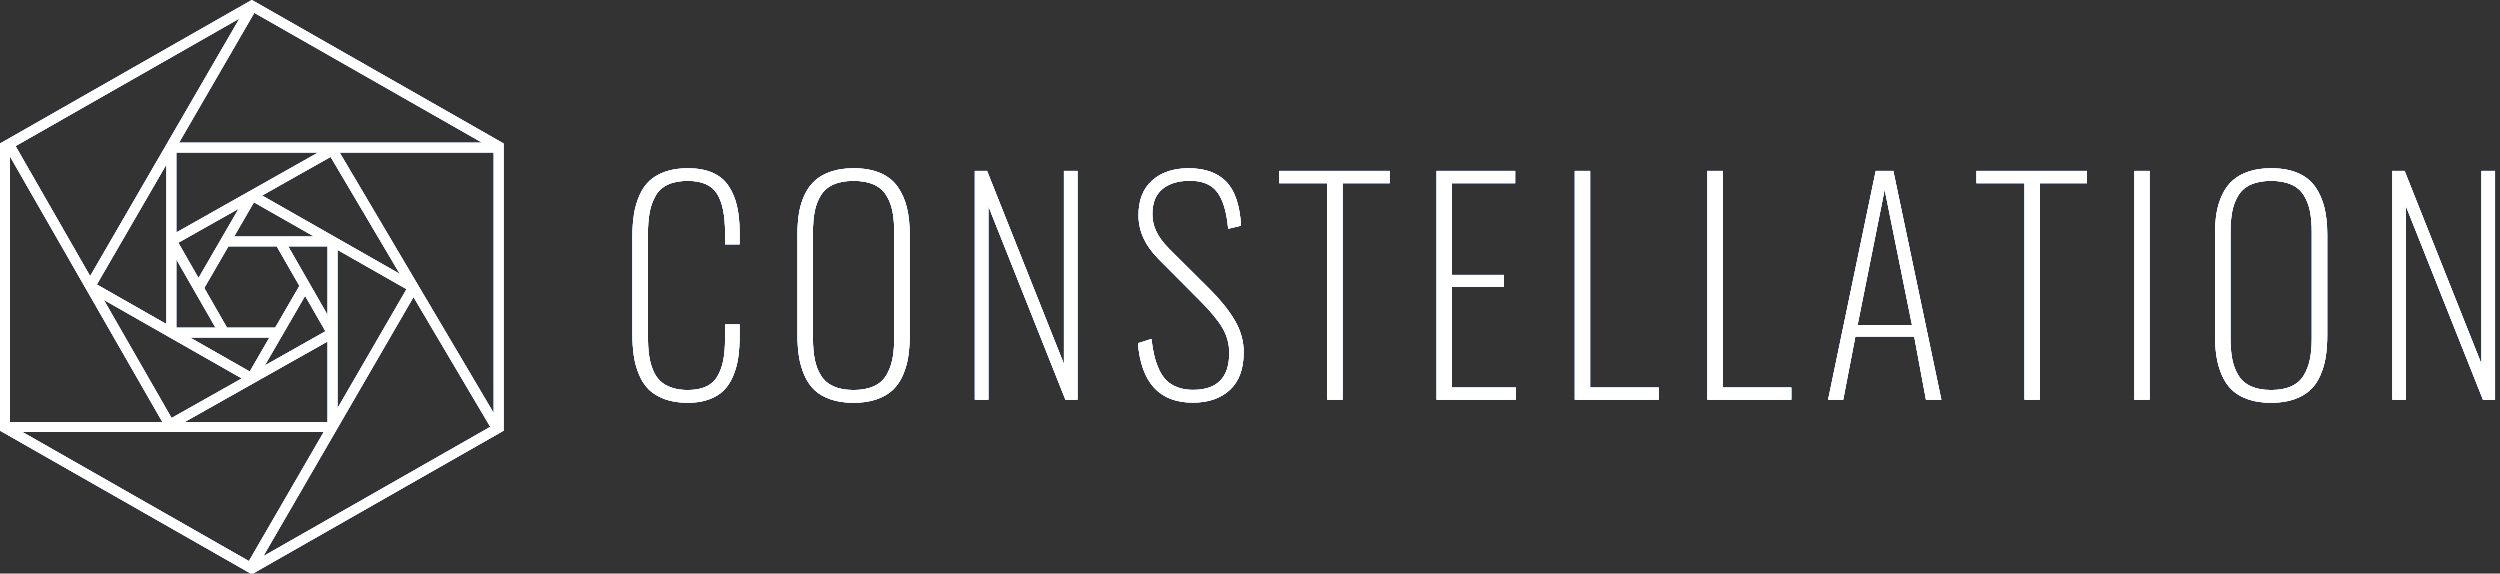 <?xml version="1.0" encoding="UTF-8"?>
<svg width="170px" height="39px" viewBox="0 0 170 39" version="1.1" xmlns="http://www.w3.org/2000/svg" xmlns:xlink="http://www.w3.org/1999/xlink">
    <rect x="0" y="0" width="170" height="39" fill="#333333" stroke="none"/>
    <!-- Generator: sketchtool 51.1 (57501) - http://www.bohemiancoding.com/sketch -->
    <title>FB7440C7-41DB-4B4C-9F7B-074815D4CE23</title>
    <desc>Created with sketchtool.</desc>
    <defs></defs>
    <g id="Page-1" stroke="none" stroke-width="1" fill="none" fill-rule="evenodd">
        <g id="Testnet-" transform="translate(-164, -53)">
            <g id="cl-main-logo" transform="translate(164, 53)">
                <g id="Group-3-Copy-4">
                    <g id="Group" transform="translate(43.004, 11.444)" fill="#1559FF">
                        <path d="M5.198,15.717 C5.611,15.567 5.948,15.362 6.208,15.103 C6.469,14.843 6.681,14.518 6.846,14.127 C7.01,13.736 7.125,13.32 7.19,12.879 C7.256,12.438 7.288,11.939 7.288,11.382 L7.288,10.613 L6.301,10.613 L6.301,11.551 C6.301,12.12 6.264,12.607 6.19,13.01 C6.115,13.414 5.988,13.778 5.808,14.103 C5.628,14.429 5.369,14.673 5.031,14.835 C4.693,14.998 4.272,15.079 3.77,15.079 C3.348,15.079 2.979,15.025 2.662,14.915 C2.346,14.806 2.085,14.652 1.88,14.455 C1.675,14.258 1.511,14.005 1.387,13.695 C1.263,13.386 1.176,13.049 1.126,12.686 C1.077,12.324 1.052,11.902 1.052,11.42 L1.052,4.532 C1.052,3.944 1.089,3.442 1.163,3.026 C1.238,2.61 1.371,2.23 1.564,1.886 C1.756,1.542 2.035,1.284 2.401,1.112 C2.767,0.94 3.224,0.854 3.77,0.854 C4.725,0.854 5.386,1.143 5.752,1.722 C6.118,2.301 6.301,3.184 6.301,4.373 L6.301,5.17 L7.288,5.17 L7.288,4.382 C7.288,3.694 7.229,3.092 7.111,2.576 C6.993,2.06 6.803,1.603 6.539,1.206 C6.275,0.809 5.912,0.508 5.45,0.305 C4.987,0.102 4.427,0 3.77,0 C3.186,0 2.676,0.077 2.239,0.23 C1.801,0.383 1.441,0.593 1.159,0.859 C0.877,1.125 0.648,1.458 0.475,1.858 C0.301,2.258 0.178,2.684 0.107,3.134 C0.036,3.585 0,4.091 0,4.654 L0,11.251 C0,11.808 0.033,12.306 0.098,12.748 C0.163,13.188 0.281,13.614 0.451,14.024 C0.622,14.433 0.845,14.774 1.122,15.046 C1.398,15.318 1.759,15.536 2.206,15.699 C2.653,15.861 3.174,15.943 3.77,15.943 C4.31,15.943 4.786,15.867 5.198,15.717 Z M17.683,15.089 C17.969,14.826 18.2,14.496 18.377,14.099 C18.553,13.701 18.678,13.281 18.749,12.837 C18.82,12.392 18.856,11.892 18.856,11.335 L18.856,4.513 C18.856,3.825 18.792,3.217 18.665,2.688 C18.538,2.16 18.331,1.689 18.046,1.276 C17.761,0.863 17.367,0.547 16.864,0.328 C16.361,0.109 15.753,0 15.04,0 C14.463,0 13.955,0.074 13.518,0.221 C13.08,0.367 12.718,0.569 12.429,0.826 C12.14,1.082 11.904,1.403 11.721,1.787 C11.538,2.172 11.41,2.585 11.335,3.026 C11.261,3.467 11.224,3.963 11.224,4.513 L11.224,11.307 C11.224,11.864 11.259,12.366 11.331,12.813 C11.402,13.261 11.526,13.684 11.703,14.085 C11.88,14.485 12.109,14.818 12.392,15.084 C12.674,15.35 13.038,15.56 13.485,15.713 C13.932,15.866 14.45,15.943 15.04,15.943 C15.629,15.943 16.146,15.866 16.59,15.713 C17.033,15.56 17.398,15.352 17.683,15.089 Z M12.82,14.094 C12.618,13.769 12.477,13.403 12.396,12.996 C12.316,12.59 12.275,12.105 12.275,11.542 L12.275,4.363 C12.275,3.8 12.316,3.317 12.396,2.914 C12.477,2.51 12.618,2.147 12.82,1.825 C13.021,1.503 13.307,1.261 13.676,1.098 C14.045,0.935 14.5,0.854 15.04,0.854 C15.58,0.854 16.034,0.935 16.403,1.098 C16.772,1.261 17.058,1.503 17.26,1.825 C17.461,2.147 17.602,2.51 17.683,2.914 C17.764,3.317 17.804,3.8 17.804,4.363 L17.804,11.542 C17.804,12.105 17.762,12.59 17.679,12.996 C17.595,13.403 17.454,13.769 17.255,14.094 C17.056,14.419 16.772,14.665 16.403,14.831 C16.034,14.996 15.58,15.079 15.04,15.079 C14.5,15.079 14.045,14.996 13.676,14.831 C13.307,14.665 13.021,14.419 12.82,14.094 Z M24.206,15.736 L24.206,2.571 L29.447,15.736 L30.265,15.736 L30.265,0.178 L29.344,0.178 L29.344,13.315 L24.113,0.178 L23.285,0.178 L23.285,15.736 L24.206,15.736 Z M40.628,15.065 C41.252,14.487 41.564,13.634 41.564,12.508 C41.564,11.745 41.36,11.021 40.954,10.336 C40.547,9.651 39.987,8.952 39.274,8.239 L36.491,5.471 C36.081,5.052 35.789,4.656 35.616,4.283 C35.442,3.911 35.355,3.522 35.355,3.115 C35.355,2.358 35.579,1.794 36.025,1.421 C36.472,1.049 37.071,0.857 37.822,0.845 L37.915,0.845 C38.771,0.845 39.393,1.107 39.781,1.633 C40.169,2.158 40.412,2.984 40.512,4.11 L41.387,3.903 C41.3,2.496 40.958,1.494 40.363,0.896 C39.767,0.299 38.92,0 37.822,0 L37.794,0 C36.764,0.006 35.943,0.286 35.332,0.84 C34.721,1.393 34.415,2.177 34.415,3.19 C34.415,4.26 34.862,5.245 35.755,6.146 L38.576,8.98 C39.277,9.681 39.787,10.294 40.107,10.819 C40.426,11.345 40.586,11.926 40.586,12.565 C40.586,14.235 39.764,15.07 38.12,15.07 C37.729,15.07 37.383,15.014 37.082,14.901 C36.781,14.788 36.531,14.637 36.333,14.446 C36.134,14.255 35.963,14.008 35.82,13.705 C35.678,13.401 35.568,13.087 35.49,12.762 C35.413,12.436 35.346,12.052 35.29,11.607 L34.378,11.898 C34.601,14.588 35.845,15.933 38.11,15.933 C39.165,15.933 40.004,15.644 40.628,15.065 Z M48.291,15.736 L48.291,1.013 L51.493,1.013 L51.493,0.178 L43.982,0.178 L43.982,1.013 L47.249,1.013 L47.249,15.736 L48.291,15.736 Z M60.073,15.736 L60.073,14.91 L55.726,14.91 L55.726,8.07 L59.254,8.07 L59.254,7.253 L55.726,7.253 L55.726,1.013 L60.027,1.013 L60.027,0.178 L54.684,0.178 L54.684,15.736 L60.073,15.736 Z M69.789,15.736 L69.789,14.91 L65.125,14.91 L65.125,0.178 L64.083,0.178 L64.083,15.736 L69.789,15.736 Z M78.806,15.736 L78.806,14.91 L74.143,14.91 L74.143,0.178 L73.1,0.178 L73.1,15.736 L78.806,15.736 Z M85.153,1.445 L87.014,10.66 L83.309,10.66 L85.153,1.445 Z M82.332,15.736 L83.161,11.438 L87.163,11.438 L87.963,15.736 L89.006,15.736 L85.739,0.178 L84.547,0.178 L81.308,15.736 L82.332,15.736 Z M95.706,15.736 L95.706,1.013 L98.907,1.013 L98.907,0.178 L91.396,0.178 L91.396,1.013 L94.663,1.013 L94.663,15.736 L95.706,15.736 Z M102.135,15.736 L103.169,15.736 L103.169,0.178 L102.135,0.178 L102.135,15.736 Z M114.076,15.089 C114.361,14.826 114.592,14.496 114.769,14.099 C114.946,13.701 115.07,13.281 115.141,12.837 C115.213,12.392 115.248,11.892 115.248,11.335 L115.248,4.513 C115.248,3.825 115.185,3.217 115.058,2.688 C114.93,2.16 114.724,1.689 114.439,1.276 C114.153,0.863 113.759,0.547 113.257,0.328 C112.754,0.109 112.146,0 111.432,0 C110.855,0 110.348,0.074 109.91,0.221 C109.473,0.367 109.11,0.569 108.822,0.826 C108.533,1.082 108.297,1.403 108.114,1.787 C107.931,2.172 107.802,2.585 107.728,3.026 C107.653,3.467 107.616,3.963 107.616,4.513 L107.616,11.307 C107.616,11.864 107.652,12.366 107.723,12.813 C107.794,13.261 107.919,13.684 108.095,14.085 C108.272,14.485 108.502,14.818 108.784,15.084 C109.066,15.35 109.431,15.56 109.878,15.713 C110.325,15.866 110.843,15.943 111.432,15.943 C112.022,15.943 112.538,15.866 112.982,15.713 C113.426,15.56 113.79,15.352 114.076,15.089 Z M109.212,14.094 C109.011,13.769 108.869,13.403 108.789,12.996 C108.708,12.59 108.668,12.105 108.668,11.542 L108.668,4.363 C108.668,3.8 108.708,3.317 108.789,2.914 C108.869,2.51 109.011,2.147 109.212,1.825 C109.414,1.503 109.699,1.261 110.069,1.098 C110.438,0.935 110.892,0.854 111.432,0.854 C111.972,0.854 112.427,0.935 112.796,1.098 C113.165,1.261 113.45,1.503 113.652,1.825 C113.854,2.147 113.995,2.51 114.076,2.914 C114.156,3.317 114.197,3.8 114.197,4.363 L114.197,11.542 C114.197,12.105 114.155,12.59 114.071,12.996 C113.987,13.403 113.846,13.769 113.648,14.094 C113.449,14.419 113.165,14.665 112.796,14.831 C112.427,14.996 111.972,15.079 111.432,15.079 C110.892,15.079 110.438,14.996 110.069,14.831 C109.699,14.665 109.414,14.419 109.212,14.094 Z M120.599,15.736 L120.599,2.571 L125.839,15.736 L126.658,15.736 L126.658,0.178 L125.737,0.178 L125.737,13.315 L120.506,0.178 L119.677,0.178 L119.677,15.736 L120.599,15.736 Z" id="Fill-1"></path>
                        <path d="M5.198,15.717 C5.611,15.567 5.948,15.362 6.208,15.103 C6.469,14.843 6.681,14.518 6.846,14.127 C7.01,13.736 7.125,13.32 7.19,12.879 C7.256,12.438 7.288,11.939 7.288,11.382 L7.288,10.613 L6.301,10.613 L6.301,11.551 C6.301,12.12 6.264,12.607 6.19,13.01 C6.115,13.414 5.988,13.778 5.808,14.103 C5.628,14.429 5.369,14.673 5.031,14.835 C4.693,14.998 4.272,15.079 3.77,15.079 C3.348,15.079 2.979,15.025 2.662,14.915 C2.346,14.806 2.085,14.652 1.88,14.455 C1.675,14.258 1.511,14.005 1.387,13.695 C1.263,13.386 1.176,13.049 1.126,12.686 C1.077,12.324 1.052,11.902 1.052,11.42 L1.052,4.532 C1.052,3.944 1.089,3.442 1.163,3.026 C1.238,2.61 1.371,2.23 1.564,1.886 C1.756,1.542 2.035,1.284 2.401,1.112 C2.767,0.94 3.224,0.854 3.77,0.854 C4.725,0.854 5.386,1.143 5.752,1.722 C6.118,2.301 6.301,3.184 6.301,4.373 L6.301,5.17 L7.288,5.17 L7.288,4.382 C7.288,3.694 7.229,3.092 7.111,2.576 C6.993,2.06 6.803,1.603 6.539,1.206 C6.275,0.809 5.912,0.508 5.45,0.305 C4.987,0.102 4.427,0 3.77,0 C3.186,0 2.676,0.077 2.239,0.23 C1.801,0.383 1.441,0.593 1.159,0.859 C0.877,1.125 0.648,1.458 0.475,1.858 C0.301,2.258 0.178,2.684 0.107,3.134 C0.036,3.585 0,4.091 0,4.654 L0,11.251 C0,11.808 0.033,12.306 0.098,12.748 C0.163,13.188 0.281,13.614 0.451,14.024 C0.622,14.433 0.845,14.774 1.122,15.046 C1.398,15.318 1.759,15.536 2.206,15.699 C2.653,15.861 3.174,15.943 3.77,15.943 C4.31,15.943 4.786,15.867 5.198,15.717 Z M17.683,15.089 C17.969,14.826 18.2,14.496 18.377,14.099 C18.553,13.701 18.678,13.281 18.749,12.837 C18.82,12.392 18.856,11.892 18.856,11.335 L18.856,4.513 C18.856,3.825 18.792,3.217 18.665,2.688 C18.538,2.16 18.331,1.689 18.046,1.276 C17.761,0.863 17.367,0.547 16.864,0.328 C16.361,0.109 15.753,0 15.04,0 C14.463,0 13.955,0.074 13.518,0.221 C13.08,0.367 12.718,0.569 12.429,0.826 C12.14,1.082 11.904,1.403 11.721,1.787 C11.538,2.172 11.41,2.585 11.335,3.026 C11.261,3.467 11.224,3.963 11.224,4.513 L11.224,11.307 C11.224,11.864 11.259,12.366 11.331,12.813 C11.402,13.261 11.526,13.684 11.703,14.085 C11.88,14.485 12.109,14.818 12.392,15.084 C12.674,15.35 13.038,15.56 13.485,15.713 C13.932,15.866 14.45,15.943 15.04,15.943 C15.629,15.943 16.146,15.866 16.59,15.713 C17.033,15.56 17.398,15.352 17.683,15.089 Z M12.82,14.094 C12.618,13.769 12.477,13.403 12.396,12.996 C12.316,12.59 12.275,12.105 12.275,11.542 L12.275,4.363 C12.275,3.8 12.316,3.317 12.396,2.914 C12.477,2.51 12.618,2.147 12.82,1.825 C13.021,1.503 13.307,1.261 13.676,1.098 C14.045,0.935 14.5,0.854 15.04,0.854 C15.58,0.854 16.034,0.935 16.403,1.098 C16.772,1.261 17.058,1.503 17.26,1.825 C17.461,2.147 17.602,2.51 17.683,2.914 C17.764,3.317 17.804,3.8 17.804,4.363 L17.804,11.542 C17.804,12.105 17.762,12.59 17.679,12.996 C17.595,13.403 17.454,13.769 17.255,14.094 C17.056,14.419 16.772,14.665 16.403,14.831 C16.034,14.996 15.58,15.079 15.04,15.079 C14.5,15.079 14.045,14.996 13.676,14.831 C13.307,14.665 13.021,14.419 12.82,14.094 Z M24.206,15.736 L24.206,2.571 L29.447,15.736 L30.265,15.736 L30.265,0.178 L29.344,0.178 L29.344,13.315 L24.113,0.178 L23.285,0.178 L23.285,15.736 L24.206,15.736 Z M40.628,15.065 C41.252,14.487 41.564,13.634 41.564,12.508 C41.564,11.745 41.36,11.021 40.954,10.336 C40.547,9.651 39.987,8.952 39.274,8.239 L36.491,5.471 C36.081,5.052 35.789,4.656 35.616,4.283 C35.442,3.911 35.355,3.522 35.355,3.115 C35.355,2.358 35.579,1.794 36.025,1.421 C36.472,1.049 37.071,0.857 37.822,0.845 L37.915,0.845 C38.771,0.845 39.393,1.107 39.781,1.633 C40.169,2.158 40.412,2.984 40.512,4.11 L41.387,3.903 C41.3,2.496 40.958,1.494 40.363,0.896 C39.767,0.299 38.92,0 37.822,0 L37.794,0 C36.764,0.006 35.943,0.286 35.332,0.84 C34.721,1.393 34.415,2.177 34.415,3.19 C34.415,4.26 34.862,5.245 35.755,6.146 L38.576,8.98 C39.277,9.681 39.787,10.294 40.107,10.819 C40.426,11.345 40.586,11.926 40.586,12.565 C40.586,14.235 39.764,15.07 38.12,15.07 C37.729,15.07 37.383,15.014 37.082,14.901 C36.781,14.788 36.531,14.637 36.333,14.446 C36.134,14.255 35.963,14.008 35.82,13.705 C35.678,13.401 35.568,13.087 35.49,12.762 C35.413,12.436 35.346,12.052 35.29,11.607 L34.378,11.898 C34.601,14.588 35.845,15.933 38.11,15.933 C39.165,15.933 40.004,15.644 40.628,15.065 Z M48.291,15.736 L48.291,1.013 L51.493,1.013 L51.493,0.178 L43.982,0.178 L43.982,1.013 L47.249,1.013 L47.249,15.736 L48.291,15.736 Z M60.073,15.736 L60.073,14.91 L55.726,14.91 L55.726,8.07 L59.254,8.07 L59.254,7.253 L55.726,7.253 L55.726,1.013 L60.027,1.013 L60.027,0.178 L54.684,0.178 L54.684,15.736 L60.073,15.736 Z M69.789,15.736 L69.789,14.91 L65.125,14.91 L65.125,0.178 L64.083,0.178 L64.083,15.736 L69.789,15.736 Z M78.806,15.736 L78.806,14.91 L74.143,14.91 L74.143,0.178 L73.1,0.178 L73.1,15.736 L78.806,15.736 Z M85.153,1.445 L87.014,10.66 L83.309,10.66 L85.153,1.445 Z M82.332,15.736 L83.161,11.438 L87.163,11.438 L87.963,15.736 L89.006,15.736 L85.739,0.178 L84.547,0.178 L81.308,15.736 L82.332,15.736 Z M95.706,15.736 L95.706,1.013 L98.907,1.013 L98.907,0.178 L91.396,0.178 L91.396,1.013 L94.663,1.013 L94.663,15.736 L95.706,15.736 Z M102.135,15.736 L103.169,15.736 L103.169,0.178 L102.135,0.178 L102.135,15.736 Z M114.076,15.089 C114.361,14.826 114.592,14.496 114.769,14.099 C114.946,13.701 115.07,13.281 115.141,12.837 C115.213,12.392 115.248,11.892 115.248,11.335 L115.248,4.513 C115.248,3.825 115.185,3.217 115.058,2.688 C114.93,2.16 114.724,1.689 114.439,1.276 C114.153,0.863 113.759,0.547 113.257,0.328 C112.754,0.109 112.146,0 111.432,0 C110.855,0 110.348,0.074 109.91,0.221 C109.473,0.367 109.11,0.569 108.822,0.826 C108.533,1.082 108.297,1.403 108.114,1.787 C107.931,2.172 107.802,2.585 107.728,3.026 C107.653,3.467 107.616,3.963 107.616,4.513 L107.616,11.307 C107.616,11.864 107.652,12.366 107.723,12.813 C107.794,13.261 107.919,13.684 108.095,14.085 C108.272,14.485 108.502,14.818 108.784,15.084 C109.066,15.35 109.431,15.56 109.878,15.713 C110.325,15.866 110.843,15.943 111.432,15.943 C112.022,15.943 112.538,15.866 112.982,15.713 C113.426,15.56 113.79,15.352 114.076,15.089 Z M109.212,14.094 C109.011,13.769 108.869,13.403 108.789,12.996 C108.708,12.59 108.668,12.105 108.668,11.542 L108.668,4.363 C108.668,3.8 108.708,3.317 108.789,2.914 C108.869,2.51 109.011,2.147 109.212,1.825 C109.414,1.503 109.699,1.261 110.069,1.098 C110.438,0.935 110.892,0.854 111.432,0.854 C111.972,0.854 112.427,0.935 112.796,1.098 C113.165,1.261 113.45,1.503 113.652,1.825 C113.854,2.147 113.995,2.51 114.076,2.914 C114.156,3.317 114.197,3.8 114.197,4.363 L114.197,11.542 C114.197,12.105 114.155,12.59 114.071,12.996 C113.987,13.403 113.846,13.769 113.648,14.094 C113.449,14.419 113.165,14.665 112.796,14.831 C112.427,14.996 111.972,15.079 111.432,15.079 C110.892,15.079 110.438,14.996 110.069,14.831 C109.699,14.665 109.414,14.419 109.212,14.094 Z M120.599,15.736 L120.599,2.571 L125.839,15.736 L126.658,15.736 L126.658,0.178 L125.737,0.178 L125.737,13.315 L120.506,0.178 L119.677,0.178 L119.677,15.736 L120.599,15.736 Z" id="Fill-1"></path>
                        <path d="M5.198,15.717 C5.611,15.567 5.948,15.362 6.208,15.103 C6.469,14.843 6.681,14.518 6.846,14.127 C7.01,13.736 7.125,13.32 7.19,12.879 C7.256,12.438 7.288,11.939 7.288,11.382 L7.288,10.613 L6.301,10.613 L6.301,11.551 C6.301,12.12 6.264,12.607 6.19,13.01 C6.115,13.414 5.988,13.778 5.808,14.103 C5.628,14.429 5.369,14.673 5.031,14.835 C4.693,14.998 4.272,15.079 3.77,15.079 C3.348,15.079 2.979,15.025 2.662,14.915 C2.346,14.806 2.085,14.652 1.88,14.455 C1.675,14.258 1.511,14.005 1.387,13.695 C1.263,13.386 1.176,13.049 1.126,12.686 C1.077,12.324 1.052,11.902 1.052,11.42 L1.052,4.532 C1.052,3.944 1.089,3.442 1.163,3.026 C1.238,2.61 1.371,2.23 1.564,1.886 C1.756,1.542 2.035,1.284 2.401,1.112 C2.767,0.94 3.224,0.854 3.77,0.854 C4.725,0.854 5.386,1.143 5.752,1.722 C6.118,2.301 6.301,3.184 6.301,4.373 L6.301,5.17 L7.288,5.17 L7.288,4.382 C7.288,3.694 7.229,3.092 7.111,2.576 C6.993,2.06 6.803,1.603 6.539,1.206 C6.275,0.809 5.912,0.508 5.45,0.305 C4.987,0.102 4.427,0 3.77,0 C3.186,0 2.676,0.077 2.239,0.23 C1.801,0.383 1.441,0.593 1.159,0.859 C0.877,1.125 0.648,1.458 0.475,1.858 C0.301,2.258 0.178,2.684 0.107,3.134 C0.036,3.585 0,4.091 0,4.654 L0,11.251 C0,11.808 0.033,12.306 0.098,12.748 C0.163,13.188 0.281,13.614 0.451,14.024 C0.622,14.433 0.845,14.774 1.122,15.046 C1.398,15.318 1.759,15.536 2.206,15.699 C2.653,15.861 3.174,15.943 3.77,15.943 C4.31,15.943 4.786,15.867 5.198,15.717 Z M17.683,15.089 C17.969,14.826 18.2,14.496 18.377,14.099 C18.553,13.701 18.678,13.281 18.749,12.837 C18.82,12.392 18.856,11.892 18.856,11.335 L18.856,4.513 C18.856,3.825 18.792,3.217 18.665,2.688 C18.538,2.16 18.331,1.689 18.046,1.276 C17.761,0.863 17.367,0.547 16.864,0.328 C16.361,0.109 15.753,0 15.04,0 C14.463,0 13.955,0.074 13.518,0.221 C13.08,0.367 12.718,0.569 12.429,0.826 C12.14,1.082 11.904,1.403 11.721,1.787 C11.538,2.172 11.41,2.585 11.335,3.026 C11.261,3.467 11.224,3.963 11.224,4.513 L11.224,11.307 C11.224,11.864 11.259,12.366 11.331,12.813 C11.402,13.261 11.526,13.684 11.703,14.085 C11.88,14.485 12.109,14.818 12.392,15.084 C12.674,15.35 13.038,15.56 13.485,15.713 C13.932,15.866 14.45,15.943 15.04,15.943 C15.629,15.943 16.146,15.866 16.59,15.713 C17.033,15.56 17.398,15.352 17.683,15.089 Z M12.82,14.094 C12.618,13.769 12.477,13.403 12.396,12.996 C12.316,12.59 12.275,12.105 12.275,11.542 L12.275,4.363 C12.275,3.8 12.316,3.317 12.396,2.914 C12.477,2.51 12.618,2.147 12.82,1.825 C13.021,1.503 13.307,1.261 13.676,1.098 C14.045,0.935 14.5,0.854 15.04,0.854 C15.58,0.854 16.034,0.935 16.403,1.098 C16.772,1.261 17.058,1.503 17.26,1.825 C17.461,2.147 17.602,2.51 17.683,2.914 C17.764,3.317 17.804,3.8 17.804,4.363 L17.804,11.542 C17.804,12.105 17.762,12.59 17.679,12.996 C17.595,13.403 17.454,13.769 17.255,14.094 C17.056,14.419 16.772,14.665 16.403,14.831 C16.034,14.996 15.58,15.079 15.04,15.079 C14.5,15.079 14.045,14.996 13.676,14.831 C13.307,14.665 13.021,14.419 12.82,14.094 Z M24.206,15.736 L24.206,2.571 L29.447,15.736 L30.265,15.736 L30.265,0.178 L29.344,0.178 L29.344,13.315 L24.113,0.178 L23.285,0.178 L23.285,15.736 L24.206,15.736 Z M40.628,15.065 C41.252,14.487 41.564,13.634 41.564,12.508 C41.564,11.745 41.36,11.021 40.954,10.336 C40.547,9.651 39.987,8.952 39.274,8.239 L36.491,5.471 C36.081,5.052 35.789,4.656 35.616,4.283 C35.442,3.911 35.355,3.522 35.355,3.115 C35.355,2.358 35.579,1.794 36.025,1.421 C36.472,1.049 37.071,0.857 37.822,0.845 L37.915,0.845 C38.771,0.845 39.393,1.107 39.781,1.633 C40.169,2.158 40.412,2.984 40.512,4.11 L41.387,3.903 C41.3,2.496 40.958,1.494 40.363,0.896 C39.767,0.299 38.92,0 37.822,0 L37.794,0 C36.764,0.006 35.943,0.286 35.332,0.84 C34.721,1.393 34.415,2.177 34.415,3.19 C34.415,4.26 34.862,5.245 35.755,6.146 L38.576,8.98 C39.277,9.681 39.787,10.294 40.107,10.819 C40.426,11.345 40.586,11.926 40.586,12.565 C40.586,14.235 39.764,15.07 38.12,15.07 C37.729,15.07 37.383,15.014 37.082,14.901 C36.781,14.788 36.531,14.637 36.333,14.446 C36.134,14.255 35.963,14.008 35.82,13.705 C35.678,13.401 35.568,13.087 35.49,12.762 C35.413,12.436 35.346,12.052 35.29,11.607 L34.378,11.898 C34.601,14.588 35.845,15.933 38.11,15.933 C39.165,15.933 40.004,15.644 40.628,15.065 Z M48.291,15.736 L48.291,1.013 L51.493,1.013 L51.493,0.178 L43.982,0.178 L43.982,1.013 L47.249,1.013 L47.249,15.736 L48.291,15.736 Z M60.073,15.736 L60.073,14.91 L55.726,14.91 L55.726,8.07 L59.254,8.07 L59.254,7.253 L55.726,7.253 L55.726,1.013 L60.027,1.013 L60.027,0.178 L54.684,0.178 L54.684,15.736 L60.073,15.736 Z M69.789,15.736 L69.789,14.91 L65.125,14.91 L65.125,0.178 L64.083,0.178 L64.083,15.736 L69.789,15.736 Z M78.806,15.736 L78.806,14.91 L74.143,14.91 L74.143,0.178 L73.1,0.178 L73.1,15.736 L78.806,15.736 Z M85.153,1.445 L87.014,10.66 L83.309,10.66 L85.153,1.445 Z M82.332,15.736 L83.161,11.438 L87.163,11.438 L87.963,15.736 L89.006,15.736 L85.739,0.178 L84.547,0.178 L81.308,15.736 L82.332,15.736 Z M95.706,15.736 L95.706,1.013 L98.907,1.013 L98.907,0.178 L91.396,0.178 L91.396,1.013 L94.663,1.013 L94.663,15.736 L95.706,15.736 Z M102.135,15.736 L103.169,15.736 L103.169,0.178 L102.135,0.178 L102.135,15.736 Z M114.076,15.089 C114.361,14.826 114.592,14.496 114.769,14.099 C114.946,13.701 115.07,13.281 115.141,12.837 C115.213,12.392 115.248,11.892 115.248,11.335 L115.248,4.513 C115.248,3.825 115.185,3.217 115.058,2.688 C114.93,2.16 114.724,1.689 114.439,1.276 C114.153,0.863 113.759,0.547 113.257,0.328 C112.754,0.109 112.146,0 111.432,0 C110.855,0 110.348,0.074 109.91,0.221 C109.473,0.367 109.11,0.569 108.822,0.826 C108.533,1.082 108.297,1.403 108.114,1.787 C107.931,2.172 107.802,2.585 107.728,3.026 C107.653,3.467 107.616,3.963 107.616,4.513 L107.616,11.307 C107.616,11.864 107.652,12.366 107.723,12.813 C107.794,13.261 107.919,13.684 108.095,14.085 C108.272,14.485 108.502,14.818 108.784,15.084 C109.066,15.35 109.431,15.56 109.878,15.713 C110.325,15.866 110.843,15.943 111.432,15.943 C112.022,15.943 112.538,15.866 112.982,15.713 C113.426,15.56 113.79,15.352 114.076,15.089 Z M109.212,14.094 C109.011,13.769 108.869,13.403 108.789,12.996 C108.708,12.59 108.668,12.105 108.668,11.542 L108.668,4.363 C108.668,3.8 108.708,3.317 108.789,2.914 C108.869,2.51 109.011,2.147 109.212,1.825 C109.414,1.503 109.699,1.261 110.069,1.098 C110.438,0.935 110.892,0.854 111.432,0.854 C111.972,0.854 112.427,0.935 112.796,1.098 C113.165,1.261 113.45,1.503 113.652,1.825 C113.854,2.147 113.995,2.51 114.076,2.914 C114.156,3.317 114.197,3.8 114.197,4.363 L114.197,11.542 C114.197,12.105 114.155,12.59 114.071,12.996 C113.987,13.403 113.846,13.769 113.648,14.094 C113.449,14.419 113.165,14.665 112.796,14.831 C112.427,14.996 111.972,15.079 111.432,15.079 C110.892,15.079 110.438,14.996 110.069,14.831 C109.699,14.665 109.414,14.419 109.212,14.094 Z M120.599,15.736 L120.599,2.571 L125.839,15.736 L126.658,15.736 L126.658,0.178 L125.737,0.178 L125.737,13.315 L120.506,0.178 L119.677,0.178 L119.677,15.736 L120.599,15.736 Z" id="Fill-1"></path>
                    </g>
                    <path d="M17.124,0 L0,9.76 L0,29.283 L17.124,39.043 L33.683,29.606 L33.684,29.608 L33.923,29.469 L34.079,29.38 L34.249,29.283 L34.249,29.279 L34.269,29.268 L34.249,29.235 L34.249,9.76 L17.124,0 Z M17.292,0.87 L32.787,9.702 L12.172,9.702 L17.292,0.87 Z M1.056,9.933 L16.29,1.251 L6.13,18.777 L1.056,9.933 Z M23.094,10.373 L33.571,10.373 L33.571,28.089 L23.094,10.373 Z M11.99,10.373 L21.633,10.373 L11.99,15.807 L11.99,10.373 Z M0.678,10.633 L11.044,28.699 L0.678,28.699 L0.678,10.633 Z M17.819,13.295 L22.482,10.667 L27.192,18.631 L17.819,13.295 Z M6.583,19.345 L11.313,11.185 L11.313,22.037 L6.583,19.345 Z M17.267,13.755 L21.353,16.081 L15.918,16.081 L17.267,13.755 Z M12.122,16.505 L16.234,14.188 L13.499,18.906 L12.122,16.505 Z M19.597,16.752 L22.274,16.752 L22.274,21.417 L19.597,16.752 Z M13.888,19.583 L15.529,16.752 L18.818,16.752 L20.36,19.439 L18.712,22.282 L15.436,22.282 L13.888,19.583 Z M22.951,16.991 L27.645,19.663 L22.951,27.761 L22.951,16.991 Z M11.99,17.634 L14.657,22.282 L11.99,22.282 L11.99,17.634 Z M20.748,20.117 L22.131,22.527 L18.002,24.854 L20.748,20.117 Z M28.118,20.196 L33.34,29.026 L17.898,37.827 L28.118,20.196 Z M7.054,20.388 L16.443,25.733 L11.666,28.425 L7.054,20.388 Z M12.922,22.954 L18.322,22.954 L16.983,25.265 L12.922,22.954 Z M22.274,23.219 L22.274,28.699 L12.55,28.699 L22.274,23.219 Z M1.514,29.371 L22.018,29.371 L16.926,38.155 L1.514,29.371 Z" id="Fill-3" fill="#FFFFFF"></path>
                    <path d="M17.124,0 L0,9.76 L0,29.283 L17.124,39.043 L33.683,29.606 L33.684,29.608 L33.923,29.469 L34.079,29.38 L34.249,29.283 L34.249,29.279 L34.269,29.268 L34.249,29.235 L34.249,9.76 L17.124,0 Z M17.292,0.87 L32.787,9.702 L12.172,9.702 L17.292,0.87 Z M1.056,9.933 L16.29,1.251 L6.13,18.777 L1.056,9.933 Z M23.094,10.373 L33.571,10.373 L33.571,28.089 L23.094,10.373 Z M11.99,10.373 L21.633,10.373 L11.99,15.807 L11.99,10.373 Z M0.678,10.633 L11.044,28.699 L0.678,28.699 L0.678,10.633 Z M17.819,13.295 L22.482,10.667 L27.192,18.631 L17.819,13.295 Z M6.583,19.345 L11.313,11.185 L11.313,22.037 L6.583,19.345 Z M17.267,13.755 L21.353,16.081 L15.918,16.081 L17.267,13.755 Z M12.122,16.505 L16.234,14.188 L13.499,18.906 L12.122,16.505 Z M19.597,16.752 L22.274,16.752 L22.274,21.417 L19.597,16.752 Z M13.888,19.583 L15.529,16.752 L18.818,16.752 L20.36,19.439 L18.712,22.282 L15.436,22.282 L13.888,19.583 Z M22.951,16.991 L27.645,19.663 L22.951,27.761 L22.951,16.991 Z M11.99,17.634 L14.657,22.282 L11.99,22.282 L11.99,17.634 Z M20.748,20.117 L22.131,22.527 L18.002,24.854 L20.748,20.117 Z M28.118,20.196 L33.34,29.026 L17.898,37.827 L28.118,20.196 Z M7.054,20.388 L16.443,25.733 L11.666,28.425 L7.054,20.388 Z M12.922,22.954 L18.322,22.954 L16.983,25.265 L12.922,22.954 Z M22.274,23.219 L22.274,28.699 L12.55,28.699 L22.274,23.219 Z M1.514,29.371 L22.018,29.371 L16.926,38.155 L1.514,29.371 Z" id="Fill-3" fill="#1559FF"></path>
                </g>
                <g id="Group-3-Copy-5" fill="#FFFFFF">
                    <g id="Group" transform="translate(43.004, 11.444)">
                        <path d="M5.198,15.717 C5.611,15.567 5.948,15.362 6.208,15.103 C6.469,14.843 6.681,14.518 6.846,14.127 C7.01,13.736 7.125,13.32 7.19,12.879 C7.256,12.438 7.288,11.939 7.288,11.382 L7.288,10.613 L6.301,10.613 L6.301,11.551 C6.301,12.12 6.264,12.607 6.19,13.01 C6.115,13.414 5.988,13.778 5.808,14.103 C5.628,14.429 5.369,14.673 5.031,14.835 C4.693,14.998 4.272,15.079 3.77,15.079 C3.348,15.079 2.979,15.025 2.662,14.915 C2.346,14.806 2.085,14.652 1.88,14.455 C1.675,14.258 1.511,14.005 1.387,13.695 C1.263,13.386 1.176,13.049 1.126,12.686 C1.077,12.324 1.052,11.902 1.052,11.42 L1.052,4.532 C1.052,3.944 1.089,3.442 1.163,3.026 C1.238,2.61 1.371,2.23 1.564,1.886 C1.756,1.542 2.035,1.284 2.401,1.112 C2.767,0.94 3.224,0.854 3.77,0.854 C4.725,0.854 5.386,1.143 5.752,1.722 C6.118,2.301 6.301,3.184 6.301,4.373 L6.301,5.17 L7.288,5.17 L7.288,4.382 C7.288,3.694 7.229,3.092 7.111,2.576 C6.993,2.06 6.803,1.603 6.539,1.206 C6.275,0.809 5.912,0.508 5.45,0.305 C4.987,0.102 4.427,0 3.77,0 C3.186,0 2.676,0.077 2.239,0.23 C1.801,0.383 1.441,0.593 1.159,0.859 C0.877,1.125 0.648,1.458 0.475,1.858 C0.301,2.258 0.178,2.684 0.107,3.134 C0.036,3.585 0,4.091 0,4.654 L0,11.251 C0,11.808 0.033,12.306 0.098,12.748 C0.163,13.188 0.281,13.614 0.451,14.024 C0.622,14.433 0.845,14.774 1.122,15.046 C1.398,15.318 1.759,15.536 2.206,15.699 C2.653,15.861 3.174,15.943 3.77,15.943 C4.31,15.943 4.786,15.867 5.198,15.717 Z M17.683,15.089 C17.969,14.826 18.2,14.496 18.377,14.099 C18.553,13.701 18.678,13.281 18.749,12.837 C18.82,12.392 18.856,11.892 18.856,11.335 L18.856,4.513 C18.856,3.825 18.792,3.217 18.665,2.688 C18.538,2.16 18.331,1.689 18.046,1.276 C17.761,0.863 17.367,0.547 16.864,0.328 C16.361,0.109 15.753,0 15.04,0 C14.463,0 13.955,0.074 13.518,0.221 C13.08,0.367 12.718,0.569 12.429,0.826 C12.14,1.082 11.904,1.403 11.721,1.787 C11.538,2.172 11.41,2.585 11.335,3.026 C11.261,3.467 11.224,3.963 11.224,4.513 L11.224,11.307 C11.224,11.864 11.259,12.366 11.331,12.813 C11.402,13.261 11.526,13.684 11.703,14.085 C11.88,14.485 12.109,14.818 12.392,15.084 C12.674,15.35 13.038,15.56 13.485,15.713 C13.932,15.866 14.45,15.943 15.04,15.943 C15.629,15.943 16.146,15.866 16.59,15.713 C17.033,15.56 17.398,15.352 17.683,15.089 Z M12.82,14.094 C12.618,13.769 12.477,13.403 12.396,12.996 C12.316,12.59 12.275,12.105 12.275,11.542 L12.275,4.363 C12.275,3.8 12.316,3.317 12.396,2.914 C12.477,2.51 12.618,2.147 12.82,1.825 C13.021,1.503 13.307,1.261 13.676,1.098 C14.045,0.935 14.5,0.854 15.04,0.854 C15.58,0.854 16.034,0.935 16.403,1.098 C16.772,1.261 17.058,1.503 17.26,1.825 C17.461,2.147 17.602,2.51 17.683,2.914 C17.764,3.317 17.804,3.8 17.804,4.363 L17.804,11.542 C17.804,12.105 17.762,12.59 17.679,12.996 C17.595,13.403 17.454,13.769 17.255,14.094 C17.056,14.419 16.772,14.665 16.403,14.831 C16.034,14.996 15.58,15.079 15.04,15.079 C14.5,15.079 14.045,14.996 13.676,14.831 C13.307,14.665 13.021,14.419 12.82,14.094 Z M24.206,15.736 L24.206,2.571 L29.447,15.736 L30.265,15.736 L30.265,0.178 L29.344,0.178 L29.344,13.315 L24.113,0.178 L23.285,0.178 L23.285,15.736 L24.206,15.736 Z M40.628,15.065 C41.252,14.487 41.564,13.634 41.564,12.508 C41.564,11.745 41.36,11.021 40.954,10.336 C40.547,9.651 39.987,8.952 39.274,8.239 L36.491,5.471 C36.081,5.052 35.789,4.656 35.616,4.283 C35.442,3.911 35.355,3.522 35.355,3.115 C35.355,2.358 35.579,1.794 36.025,1.421 C36.472,1.049 37.071,0.857 37.822,0.845 L37.915,0.845 C38.771,0.845 39.393,1.107 39.781,1.633 C40.169,2.158 40.412,2.984 40.512,4.11 L41.387,3.903 C41.3,2.496 40.958,1.494 40.363,0.896 C39.767,0.299 38.92,0 37.822,0 L37.794,0 C36.764,0.006 35.943,0.286 35.332,0.84 C34.721,1.393 34.415,2.177 34.415,3.19 C34.415,4.26 34.862,5.245 35.755,6.146 L38.576,8.98 C39.277,9.681 39.787,10.294 40.107,10.819 C40.426,11.345 40.586,11.926 40.586,12.565 C40.586,14.235 39.764,15.07 38.12,15.07 C37.729,15.07 37.383,15.014 37.082,14.901 C36.781,14.788 36.531,14.637 36.333,14.446 C36.134,14.255 35.963,14.008 35.82,13.705 C35.678,13.401 35.568,13.087 35.49,12.762 C35.413,12.436 35.346,12.052 35.29,11.607 L34.378,11.898 C34.601,14.588 35.845,15.933 38.11,15.933 C39.165,15.933 40.004,15.644 40.628,15.065 Z M48.291,15.736 L48.291,1.013 L51.493,1.013 L51.493,0.178 L43.982,0.178 L43.982,1.013 L47.249,1.013 L47.249,15.736 L48.291,15.736 Z M60.073,15.736 L60.073,14.91 L55.726,14.91 L55.726,8.07 L59.254,8.07 L59.254,7.253 L55.726,7.253 L55.726,1.013 L60.027,1.013 L60.027,0.178 L54.684,0.178 L54.684,15.736 L60.073,15.736 Z M69.789,15.736 L69.789,14.91 L65.125,14.91 L65.125,0.178 L64.083,0.178 L64.083,15.736 L69.789,15.736 Z M78.806,15.736 L78.806,14.91 L74.143,14.91 L74.143,0.178 L73.1,0.178 L73.1,15.736 L78.806,15.736 Z M85.153,1.445 L87.014,10.66 L83.309,10.66 L85.153,1.445 Z M82.332,15.736 L83.161,11.438 L87.163,11.438 L87.963,15.736 L89.006,15.736 L85.739,0.178 L84.547,0.178 L81.308,15.736 L82.332,15.736 Z M95.706,15.736 L95.706,1.013 L98.907,1.013 L98.907,0.178 L91.396,0.178 L91.396,1.013 L94.663,1.013 L94.663,15.736 L95.706,15.736 Z M102.135,15.736 L103.169,15.736 L103.169,0.178 L102.135,0.178 L102.135,15.736 Z M114.076,15.089 C114.361,14.826 114.592,14.496 114.769,14.099 C114.946,13.701 115.07,13.281 115.141,12.837 C115.213,12.392 115.248,11.892 115.248,11.335 L115.248,4.513 C115.248,3.825 115.185,3.217 115.058,2.688 C114.93,2.16 114.724,1.689 114.439,1.276 C114.153,0.863 113.759,0.547 113.257,0.328 C112.754,0.109 112.146,0 111.432,0 C110.855,0 110.348,0.074 109.91,0.221 C109.473,0.367 109.11,0.569 108.822,0.826 C108.533,1.082 108.297,1.403 108.114,1.787 C107.931,2.172 107.802,2.585 107.728,3.026 C107.653,3.467 107.616,3.963 107.616,4.513 L107.616,11.307 C107.616,11.864 107.652,12.366 107.723,12.813 C107.794,13.261 107.919,13.684 108.095,14.085 C108.272,14.485 108.502,14.818 108.784,15.084 C109.066,15.35 109.431,15.56 109.878,15.713 C110.325,15.866 110.843,15.943 111.432,15.943 C112.022,15.943 112.538,15.866 112.982,15.713 C113.426,15.56 113.79,15.352 114.076,15.089 Z M109.212,14.094 C109.011,13.769 108.869,13.403 108.789,12.996 C108.708,12.59 108.668,12.105 108.668,11.542 L108.668,4.363 C108.668,3.8 108.708,3.317 108.789,2.914 C108.869,2.51 109.011,2.147 109.212,1.825 C109.414,1.503 109.699,1.261 110.069,1.098 C110.438,0.935 110.892,0.854 111.432,0.854 C111.972,0.854 112.427,0.935 112.796,1.098 C113.165,1.261 113.45,1.503 113.652,1.825 C113.854,2.147 113.995,2.51 114.076,2.914 C114.156,3.317 114.197,3.8 114.197,4.363 L114.197,11.542 C114.197,12.105 114.155,12.59 114.071,12.996 C113.987,13.403 113.846,13.769 113.648,14.094 C113.449,14.419 113.165,14.665 112.796,14.831 C112.427,14.996 111.972,15.079 111.432,15.079 C110.892,15.079 110.438,14.996 110.069,14.831 C109.699,14.665 109.414,14.419 109.212,14.094 Z M120.599,15.736 L120.599,2.571 L125.839,15.736 L126.658,15.736 L126.658,0.178 L125.737,0.178 L125.737,13.315 L120.506,0.178 L119.677,0.178 L119.677,15.736 L120.599,15.736 Z" id="Fill-1"></path>
                        <path d="M5.198,15.717 C5.611,15.567 5.948,15.362 6.208,15.103 C6.469,14.843 6.681,14.518 6.846,14.127 C7.01,13.736 7.125,13.32 7.19,12.879 C7.256,12.438 7.288,11.939 7.288,11.382 L7.288,10.613 L6.301,10.613 L6.301,11.551 C6.301,12.12 6.264,12.607 6.19,13.01 C6.115,13.414 5.988,13.778 5.808,14.103 C5.628,14.429 5.369,14.673 5.031,14.835 C4.693,14.998 4.272,15.079 3.77,15.079 C3.348,15.079 2.979,15.025 2.662,14.915 C2.346,14.806 2.085,14.652 1.88,14.455 C1.675,14.258 1.511,14.005 1.387,13.695 C1.263,13.386 1.176,13.049 1.126,12.686 C1.077,12.324 1.052,11.902 1.052,11.42 L1.052,4.532 C1.052,3.944 1.089,3.442 1.163,3.026 C1.238,2.61 1.371,2.23 1.564,1.886 C1.756,1.542 2.035,1.284 2.401,1.112 C2.767,0.94 3.224,0.854 3.77,0.854 C4.725,0.854 5.386,1.143 5.752,1.722 C6.118,2.301 6.301,3.184 6.301,4.373 L6.301,5.17 L7.288,5.17 L7.288,4.382 C7.288,3.694 7.229,3.092 7.111,2.576 C6.993,2.06 6.803,1.603 6.539,1.206 C6.275,0.809 5.912,0.508 5.45,0.305 C4.987,0.102 4.427,0 3.77,0 C3.186,0 2.676,0.077 2.239,0.23 C1.801,0.383 1.441,0.593 1.159,0.859 C0.877,1.125 0.648,1.458 0.475,1.858 C0.301,2.258 0.178,2.684 0.107,3.134 C0.036,3.585 0,4.091 0,4.654 L0,11.251 C0,11.808 0.033,12.306 0.098,12.748 C0.163,13.188 0.281,13.614 0.451,14.024 C0.622,14.433 0.845,14.774 1.122,15.046 C1.398,15.318 1.759,15.536 2.206,15.699 C2.653,15.861 3.174,15.943 3.77,15.943 C4.31,15.943 4.786,15.867 5.198,15.717 Z M17.683,15.089 C17.969,14.826 18.2,14.496 18.377,14.099 C18.553,13.701 18.678,13.281 18.749,12.837 C18.82,12.392 18.856,11.892 18.856,11.335 L18.856,4.513 C18.856,3.825 18.792,3.217 18.665,2.688 C18.538,2.16 18.331,1.689 18.046,1.276 C17.761,0.863 17.367,0.547 16.864,0.328 C16.361,0.109 15.753,0 15.04,0 C14.463,0 13.955,0.074 13.518,0.221 C13.08,0.367 12.718,0.569 12.429,0.826 C12.14,1.082 11.904,1.403 11.721,1.787 C11.538,2.172 11.41,2.585 11.335,3.026 C11.261,3.467 11.224,3.963 11.224,4.513 L11.224,11.307 C11.224,11.864 11.259,12.366 11.331,12.813 C11.402,13.261 11.526,13.684 11.703,14.085 C11.88,14.485 12.109,14.818 12.392,15.084 C12.674,15.35 13.038,15.56 13.485,15.713 C13.932,15.866 14.45,15.943 15.04,15.943 C15.629,15.943 16.146,15.866 16.59,15.713 C17.033,15.56 17.398,15.352 17.683,15.089 Z M12.82,14.094 C12.618,13.769 12.477,13.403 12.396,12.996 C12.316,12.59 12.275,12.105 12.275,11.542 L12.275,4.363 C12.275,3.8 12.316,3.317 12.396,2.914 C12.477,2.51 12.618,2.147 12.82,1.825 C13.021,1.503 13.307,1.261 13.676,1.098 C14.045,0.935 14.5,0.854 15.04,0.854 C15.58,0.854 16.034,0.935 16.403,1.098 C16.772,1.261 17.058,1.503 17.26,1.825 C17.461,2.147 17.602,2.51 17.683,2.914 C17.764,3.317 17.804,3.8 17.804,4.363 L17.804,11.542 C17.804,12.105 17.762,12.59 17.679,12.996 C17.595,13.403 17.454,13.769 17.255,14.094 C17.056,14.419 16.772,14.665 16.403,14.831 C16.034,14.996 15.58,15.079 15.04,15.079 C14.5,15.079 14.045,14.996 13.676,14.831 C13.307,14.665 13.021,14.419 12.82,14.094 Z M24.206,15.736 L24.206,2.571 L29.447,15.736 L30.265,15.736 L30.265,0.178 L29.344,0.178 L29.344,13.315 L24.113,0.178 L23.285,0.178 L23.285,15.736 L24.206,15.736 Z M40.628,15.065 C41.252,14.487 41.564,13.634 41.564,12.508 C41.564,11.745 41.36,11.021 40.954,10.336 C40.547,9.651 39.987,8.952 39.274,8.239 L36.491,5.471 C36.081,5.052 35.789,4.656 35.616,4.283 C35.442,3.911 35.355,3.522 35.355,3.115 C35.355,2.358 35.579,1.794 36.025,1.421 C36.472,1.049 37.071,0.857 37.822,0.845 L37.915,0.845 C38.771,0.845 39.393,1.107 39.781,1.633 C40.169,2.158 40.412,2.984 40.512,4.11 L41.387,3.903 C41.3,2.496 40.958,1.494 40.363,0.896 C39.767,0.299 38.92,0 37.822,0 L37.794,0 C36.764,0.006 35.943,0.286 35.332,0.84 C34.721,1.393 34.415,2.177 34.415,3.19 C34.415,4.26 34.862,5.245 35.755,6.146 L38.576,8.98 C39.277,9.681 39.787,10.294 40.107,10.819 C40.426,11.345 40.586,11.926 40.586,12.565 C40.586,14.235 39.764,15.07 38.12,15.07 C37.729,15.07 37.383,15.014 37.082,14.901 C36.781,14.788 36.531,14.637 36.333,14.446 C36.134,14.255 35.963,14.008 35.82,13.705 C35.678,13.401 35.568,13.087 35.49,12.762 C35.413,12.436 35.346,12.052 35.29,11.607 L34.378,11.898 C34.601,14.588 35.845,15.933 38.11,15.933 C39.165,15.933 40.004,15.644 40.628,15.065 Z M48.291,15.736 L48.291,1.013 L51.493,1.013 L51.493,0.178 L43.982,0.178 L43.982,1.013 L47.249,1.013 L47.249,15.736 L48.291,15.736 Z M60.073,15.736 L60.073,14.91 L55.726,14.91 L55.726,8.07 L59.254,8.07 L59.254,7.253 L55.726,7.253 L55.726,1.013 L60.027,1.013 L60.027,0.178 L54.684,0.178 L54.684,15.736 L60.073,15.736 Z M69.789,15.736 L69.789,14.91 L65.125,14.91 L65.125,0.178 L64.083,0.178 L64.083,15.736 L69.789,15.736 Z M78.806,15.736 L78.806,14.91 L74.143,14.91 L74.143,0.178 L73.1,0.178 L73.1,15.736 L78.806,15.736 Z M85.153,1.445 L87.014,10.66 L83.309,10.66 L85.153,1.445 Z M82.332,15.736 L83.161,11.438 L87.163,11.438 L87.963,15.736 L89.006,15.736 L85.739,0.178 L84.547,0.178 L81.308,15.736 L82.332,15.736 Z M95.706,15.736 L95.706,1.013 L98.907,1.013 L98.907,0.178 L91.396,0.178 L91.396,1.013 L94.663,1.013 L94.663,15.736 L95.706,15.736 Z M102.135,15.736 L103.169,15.736 L103.169,0.178 L102.135,0.178 L102.135,15.736 Z M114.076,15.089 C114.361,14.826 114.592,14.496 114.769,14.099 C114.946,13.701 115.07,13.281 115.141,12.837 C115.213,12.392 115.248,11.892 115.248,11.335 L115.248,4.513 C115.248,3.825 115.185,3.217 115.058,2.688 C114.93,2.16 114.724,1.689 114.439,1.276 C114.153,0.863 113.759,0.547 113.257,0.328 C112.754,0.109 112.146,0 111.432,0 C110.855,0 110.348,0.074 109.91,0.221 C109.473,0.367 109.11,0.569 108.822,0.826 C108.533,1.082 108.297,1.403 108.114,1.787 C107.931,2.172 107.802,2.585 107.728,3.026 C107.653,3.467 107.616,3.963 107.616,4.513 L107.616,11.307 C107.616,11.864 107.652,12.366 107.723,12.813 C107.794,13.261 107.919,13.684 108.095,14.085 C108.272,14.485 108.502,14.818 108.784,15.084 C109.066,15.35 109.431,15.56 109.878,15.713 C110.325,15.866 110.843,15.943 111.432,15.943 C112.022,15.943 112.538,15.866 112.982,15.713 C113.426,15.56 113.79,15.352 114.076,15.089 Z M109.212,14.094 C109.011,13.769 108.869,13.403 108.789,12.996 C108.708,12.59 108.668,12.105 108.668,11.542 L108.668,4.363 C108.668,3.8 108.708,3.317 108.789,2.914 C108.869,2.51 109.011,2.147 109.212,1.825 C109.414,1.503 109.699,1.261 110.069,1.098 C110.438,0.935 110.892,0.854 111.432,0.854 C111.972,0.854 112.427,0.935 112.796,1.098 C113.165,1.261 113.45,1.503 113.652,1.825 C113.854,2.147 113.995,2.51 114.076,2.914 C114.156,3.317 114.197,3.8 114.197,4.363 L114.197,11.542 C114.197,12.105 114.155,12.59 114.071,12.996 C113.987,13.403 113.846,13.769 113.648,14.094 C113.449,14.419 113.165,14.665 112.796,14.831 C112.427,14.996 111.972,15.079 111.432,15.079 C110.892,15.079 110.438,14.996 110.069,14.831 C109.699,14.665 109.414,14.419 109.212,14.094 Z M120.599,15.736 L120.599,2.571 L125.839,15.736 L126.658,15.736 L126.658,0.178 L125.737,0.178 L125.737,13.315 L120.506,0.178 L119.677,0.178 L119.677,15.736 L120.599,15.736 Z" id="Fill-1"></path>
                        <path d="M5.198,15.717 C5.611,15.567 5.948,15.362 6.208,15.103 C6.469,14.843 6.681,14.518 6.846,14.127 C7.01,13.736 7.125,13.32 7.19,12.879 C7.256,12.438 7.288,11.939 7.288,11.382 L7.288,10.613 L6.301,10.613 L6.301,11.551 C6.301,12.12 6.264,12.607 6.19,13.01 C6.115,13.414 5.988,13.778 5.808,14.103 C5.628,14.429 5.369,14.673 5.031,14.835 C4.693,14.998 4.272,15.079 3.77,15.079 C3.348,15.079 2.979,15.025 2.662,14.915 C2.346,14.806 2.085,14.652 1.88,14.455 C1.675,14.258 1.511,14.005 1.387,13.695 C1.263,13.386 1.176,13.049 1.126,12.686 C1.077,12.324 1.052,11.902 1.052,11.42 L1.052,4.532 C1.052,3.944 1.089,3.442 1.163,3.026 C1.238,2.61 1.371,2.23 1.564,1.886 C1.756,1.542 2.035,1.284 2.401,1.112 C2.767,0.94 3.224,0.854 3.77,0.854 C4.725,0.854 5.386,1.143 5.752,1.722 C6.118,2.301 6.301,3.184 6.301,4.373 L6.301,5.17 L7.288,5.17 L7.288,4.382 C7.288,3.694 7.229,3.092 7.111,2.576 C6.993,2.06 6.803,1.603 6.539,1.206 C6.275,0.809 5.912,0.508 5.45,0.305 C4.987,0.102 4.427,0 3.77,0 C3.186,0 2.676,0.077 2.239,0.23 C1.801,0.383 1.441,0.593 1.159,0.859 C0.877,1.125 0.648,1.458 0.475,1.858 C0.301,2.258 0.178,2.684 0.107,3.134 C0.036,3.585 0,4.091 0,4.654 L0,11.251 C0,11.808 0.033,12.306 0.098,12.748 C0.163,13.188 0.281,13.614 0.451,14.024 C0.622,14.433 0.845,14.774 1.122,15.046 C1.398,15.318 1.759,15.536 2.206,15.699 C2.653,15.861 3.174,15.943 3.77,15.943 C4.31,15.943 4.786,15.867 5.198,15.717 Z M17.683,15.089 C17.969,14.826 18.2,14.496 18.377,14.099 C18.553,13.701 18.678,13.281 18.749,12.837 C18.82,12.392 18.856,11.892 18.856,11.335 L18.856,4.513 C18.856,3.825 18.792,3.217 18.665,2.688 C18.538,2.16 18.331,1.689 18.046,1.276 C17.761,0.863 17.367,0.547 16.864,0.328 C16.361,0.109 15.753,0 15.04,0 C14.463,0 13.955,0.074 13.518,0.221 C13.08,0.367 12.718,0.569 12.429,0.826 C12.14,1.082 11.904,1.403 11.721,1.787 C11.538,2.172 11.41,2.585 11.335,3.026 C11.261,3.467 11.224,3.963 11.224,4.513 L11.224,11.307 C11.224,11.864 11.259,12.366 11.331,12.813 C11.402,13.261 11.526,13.684 11.703,14.085 C11.88,14.485 12.109,14.818 12.392,15.084 C12.674,15.35 13.038,15.56 13.485,15.713 C13.932,15.866 14.45,15.943 15.04,15.943 C15.629,15.943 16.146,15.866 16.59,15.713 C17.033,15.56 17.398,15.352 17.683,15.089 Z M12.82,14.094 C12.618,13.769 12.477,13.403 12.396,12.996 C12.316,12.59 12.275,12.105 12.275,11.542 L12.275,4.363 C12.275,3.8 12.316,3.317 12.396,2.914 C12.477,2.51 12.618,2.147 12.82,1.825 C13.021,1.503 13.307,1.261 13.676,1.098 C14.045,0.935 14.5,0.854 15.04,0.854 C15.58,0.854 16.034,0.935 16.403,1.098 C16.772,1.261 17.058,1.503 17.26,1.825 C17.461,2.147 17.602,2.51 17.683,2.914 C17.764,3.317 17.804,3.8 17.804,4.363 L17.804,11.542 C17.804,12.105 17.762,12.59 17.679,12.996 C17.595,13.403 17.454,13.769 17.255,14.094 C17.056,14.419 16.772,14.665 16.403,14.831 C16.034,14.996 15.58,15.079 15.04,15.079 C14.5,15.079 14.045,14.996 13.676,14.831 C13.307,14.665 13.021,14.419 12.82,14.094 Z M24.206,15.736 L24.206,2.571 L29.447,15.736 L30.265,15.736 L30.265,0.178 L29.344,0.178 L29.344,13.315 L24.113,0.178 L23.285,0.178 L23.285,15.736 L24.206,15.736 Z M40.628,15.065 C41.252,14.487 41.564,13.634 41.564,12.508 C41.564,11.745 41.36,11.021 40.954,10.336 C40.547,9.651 39.987,8.952 39.274,8.239 L36.491,5.471 C36.081,5.052 35.789,4.656 35.616,4.283 C35.442,3.911 35.355,3.522 35.355,3.115 C35.355,2.358 35.579,1.794 36.025,1.421 C36.472,1.049 37.071,0.857 37.822,0.845 L37.915,0.845 C38.771,0.845 39.393,1.107 39.781,1.633 C40.169,2.158 40.412,2.984 40.512,4.11 L41.387,3.903 C41.3,2.496 40.958,1.494 40.363,0.896 C39.767,0.299 38.92,0 37.822,0 L37.794,0 C36.764,0.006 35.943,0.286 35.332,0.84 C34.721,1.393 34.415,2.177 34.415,3.19 C34.415,4.26 34.862,5.245 35.755,6.146 L38.576,8.98 C39.277,9.681 39.787,10.294 40.107,10.819 C40.426,11.345 40.586,11.926 40.586,12.565 C40.586,14.235 39.764,15.07 38.12,15.07 C37.729,15.07 37.383,15.014 37.082,14.901 C36.781,14.788 36.531,14.637 36.333,14.446 C36.134,14.255 35.963,14.008 35.82,13.705 C35.678,13.401 35.568,13.087 35.49,12.762 C35.413,12.436 35.346,12.052 35.29,11.607 L34.378,11.898 C34.601,14.588 35.845,15.933 38.11,15.933 C39.165,15.933 40.004,15.644 40.628,15.065 Z M48.291,15.736 L48.291,1.013 L51.493,1.013 L51.493,0.178 L43.982,0.178 L43.982,1.013 L47.249,1.013 L47.249,15.736 L48.291,15.736 Z M60.073,15.736 L60.073,14.91 L55.726,14.91 L55.726,8.07 L59.254,8.07 L59.254,7.253 L55.726,7.253 L55.726,1.013 L60.027,1.013 L60.027,0.178 L54.684,0.178 L54.684,15.736 L60.073,15.736 Z M69.789,15.736 L69.789,14.91 L65.125,14.91 L65.125,0.178 L64.083,0.178 L64.083,15.736 L69.789,15.736 Z M78.806,15.736 L78.806,14.91 L74.143,14.91 L74.143,0.178 L73.1,0.178 L73.1,15.736 L78.806,15.736 Z M85.153,1.445 L87.014,10.66 L83.309,10.66 L85.153,1.445 Z M82.332,15.736 L83.161,11.438 L87.163,11.438 L87.963,15.736 L89.006,15.736 L85.739,0.178 L84.547,0.178 L81.308,15.736 L82.332,15.736 Z M95.706,15.736 L95.706,1.013 L98.907,1.013 L98.907,0.178 L91.396,0.178 L91.396,1.013 L94.663,1.013 L94.663,15.736 L95.706,15.736 Z M102.135,15.736 L103.169,15.736 L103.169,0.178 L102.135,0.178 L102.135,15.736 Z M114.076,15.089 C114.361,14.826 114.592,14.496 114.769,14.099 C114.946,13.701 115.07,13.281 115.141,12.837 C115.213,12.392 115.248,11.892 115.248,11.335 L115.248,4.513 C115.248,3.825 115.185,3.217 115.058,2.688 C114.93,2.16 114.724,1.689 114.439,1.276 C114.153,0.863 113.759,0.547 113.257,0.328 C112.754,0.109 112.146,0 111.432,0 C110.855,0 110.348,0.074 109.91,0.221 C109.473,0.367 109.11,0.569 108.822,0.826 C108.533,1.082 108.297,1.403 108.114,1.787 C107.931,2.172 107.802,2.585 107.728,3.026 C107.653,3.467 107.616,3.963 107.616,4.513 L107.616,11.307 C107.616,11.864 107.652,12.366 107.723,12.813 C107.794,13.261 107.919,13.684 108.095,14.085 C108.272,14.485 108.502,14.818 108.784,15.084 C109.066,15.35 109.431,15.56 109.878,15.713 C110.325,15.866 110.843,15.943 111.432,15.943 C112.022,15.943 112.538,15.866 112.982,15.713 C113.426,15.56 113.79,15.352 114.076,15.089 Z M109.212,14.094 C109.011,13.769 108.869,13.403 108.789,12.996 C108.708,12.59 108.668,12.105 108.668,11.542 L108.668,4.363 C108.668,3.8 108.708,3.317 108.789,2.914 C108.869,2.51 109.011,2.147 109.212,1.825 C109.414,1.503 109.699,1.261 110.069,1.098 C110.438,0.935 110.892,0.854 111.432,0.854 C111.972,0.854 112.427,0.935 112.796,1.098 C113.165,1.261 113.45,1.503 113.652,1.825 C113.854,2.147 113.995,2.51 114.076,2.914 C114.156,3.317 114.197,3.8 114.197,4.363 L114.197,11.542 C114.197,12.105 114.155,12.59 114.071,12.996 C113.987,13.403 113.846,13.769 113.648,14.094 C113.449,14.419 113.165,14.665 112.796,14.831 C112.427,14.996 111.972,15.079 111.432,15.079 C110.892,15.079 110.438,14.996 110.069,14.831 C109.699,14.665 109.414,14.419 109.212,14.094 Z M120.599,15.736 L120.599,2.571 L125.839,15.736 L126.658,15.736 L126.658,0.178 L125.737,0.178 L125.737,13.315 L120.506,0.178 L119.677,0.178 L119.677,15.736 L120.599,15.736 Z" id="Fill-1"></path>
                    </g>
                    <path d="M17.124,0 L0,9.76 L0,29.283 L17.124,39.043 L33.683,29.606 L33.684,29.608 L33.923,29.469 L34.079,29.38 L34.249,29.283 L34.249,29.279 L34.269,29.268 L34.249,29.235 L34.249,9.76 L17.124,0 Z M17.292,0.87 L32.787,9.702 L12.172,9.702 L17.292,0.87 Z M1.056,9.933 L16.29,1.251 L6.13,18.777 L1.056,9.933 Z M23.094,10.373 L33.571,10.373 L33.571,28.089 L23.094,10.373 Z M11.99,10.373 L21.633,10.373 L11.99,15.807 L11.99,10.373 Z M0.678,10.633 L11.044,28.699 L0.678,28.699 L0.678,10.633 Z M17.819,13.295 L22.482,10.667 L27.192,18.631 L17.819,13.295 Z M6.583,19.345 L11.313,11.185 L11.313,22.037 L6.583,19.345 Z M17.267,13.755 L21.353,16.081 L15.918,16.081 L17.267,13.755 Z M12.122,16.505 L16.234,14.188 L13.499,18.906 L12.122,16.505 Z M19.597,16.752 L22.274,16.752 L22.274,21.417 L19.597,16.752 Z M13.888,19.583 L15.529,16.752 L18.818,16.752 L20.36,19.439 L18.712,22.282 L15.436,22.282 L13.888,19.583 Z M22.951,16.991 L27.645,19.663 L22.951,27.761 L22.951,16.991 Z M11.99,17.634 L14.657,22.282 L11.99,22.282 L11.99,17.634 Z M20.748,20.117 L22.131,22.527 L18.002,24.854 L20.748,20.117 Z M28.118,20.196 L33.34,29.026 L17.898,37.827 L28.118,20.196 Z M7.054,20.388 L16.443,25.733 L11.666,28.425 L7.054,20.388 Z M12.922,22.954 L18.322,22.954 L16.983,25.265 L12.922,22.954 Z M22.274,23.219 L22.274,28.699 L12.55,28.699 L22.274,23.219 Z M1.514,29.371 L22.018,29.371 L16.926,38.155 L1.514,29.371 Z" id="Fill-3"></path>
                    <path d="M17.124,0 L0,9.76 L0,29.283 L17.124,39.043 L33.683,29.606 L33.684,29.608 L33.923,29.469 L34.079,29.38 L34.249,29.283 L34.249,29.279 L34.269,29.268 L34.249,29.235 L34.249,9.76 L17.124,0 Z M17.292,0.87 L32.787,9.702 L12.172,9.702 L17.292,0.87 Z M1.056,9.933 L16.29,1.251 L6.13,18.777 L1.056,9.933 Z M23.094,10.373 L33.571,10.373 L33.571,28.089 L23.094,10.373 Z M11.99,10.373 L21.633,10.373 L11.99,15.807 L11.99,10.373 Z M0.678,10.633 L11.044,28.699 L0.678,28.699 L0.678,10.633 Z M17.819,13.295 L22.482,10.667 L27.192,18.631 L17.819,13.295 Z M6.583,19.345 L11.313,11.185 L11.313,22.037 L6.583,19.345 Z M17.267,13.755 L21.353,16.081 L15.918,16.081 L17.267,13.755 Z M12.122,16.505 L16.234,14.188 L13.499,18.906 L12.122,16.505 Z M19.597,16.752 L22.274,16.752 L22.274,21.417 L19.597,16.752 Z M13.888,19.583 L15.529,16.752 L18.818,16.752 L20.36,19.439 L18.712,22.282 L15.436,22.282 L13.888,19.583 Z M22.951,16.991 L27.645,19.663 L22.951,27.761 L22.951,16.991 Z M11.99,17.634 L14.657,22.282 L11.99,22.282 L11.99,17.634 Z M20.748,20.117 L22.131,22.527 L18.002,24.854 L20.748,20.117 Z M28.118,20.196 L33.34,29.026 L17.898,37.827 L28.118,20.196 Z M7.054,20.388 L16.443,25.733 L11.666,28.425 L7.054,20.388 Z M12.922,22.954 L18.322,22.954 L16.983,25.265 L12.922,22.954 Z M22.274,23.219 L22.274,28.699 L12.55,28.699 L22.274,23.219 Z M1.514,29.371 L22.018,29.371 L16.926,38.155 L1.514,29.371 Z" id="Fill-3"></path>
                </g>
            </g>
        </g>
    </g>
</svg>
